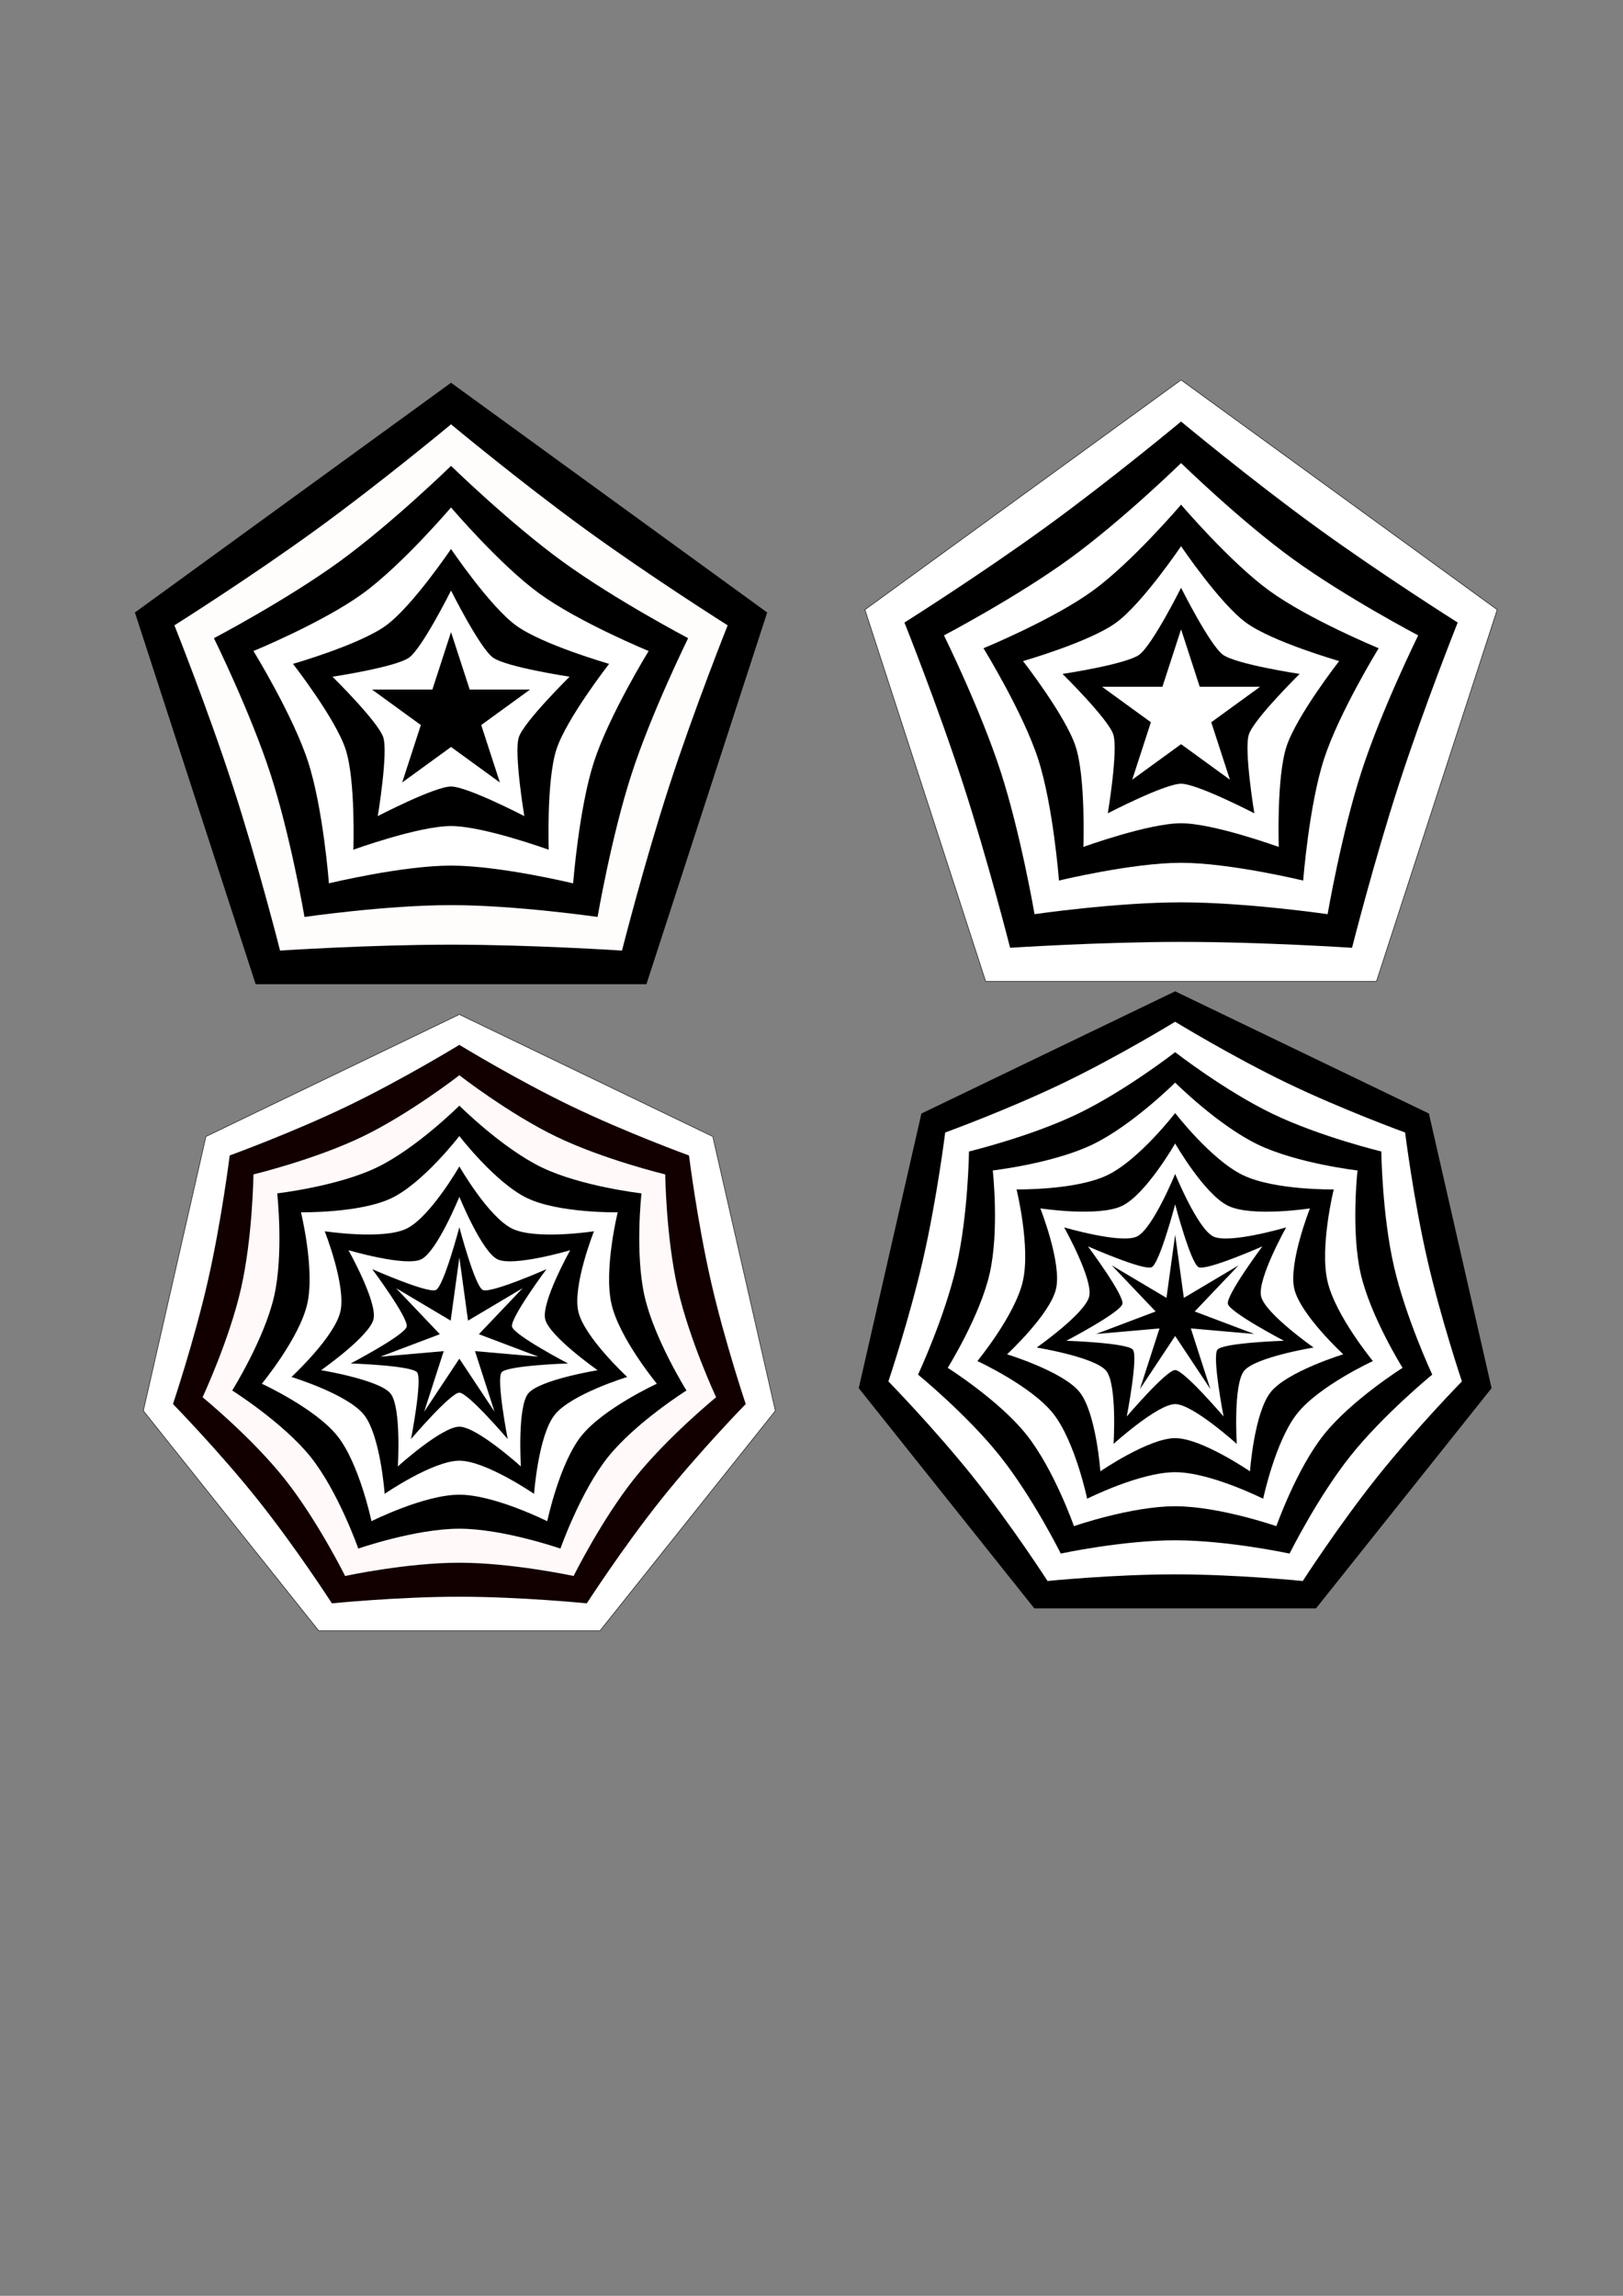 <?xml version="1.0" encoding="UTF-8" standalone="no"?>
<!-- Created with Inkscape (http://www.inkscape.org/) -->
<svg
   xmlns:dc="http://purl.org/dc/elements/1.1/"
   xmlns:cc="http://web.resource.org/cc/"
   xmlns:rdf="http://www.w3.org/1999/02/22-rdf-syntax-ns#"
   xmlns:svg="http://www.w3.org/2000/svg"
   xmlns="http://www.w3.org/2000/svg"
   xmlns:sodipodi="http://sodipodi.sourceforge.net/DTD/sodipodi-0.dtd"
   xmlns:inkscape="http://www.inkscape.org/namespaces/inkscape"
   width="744.094"
   height="1052.362"
   id="svg18250"
   sodipodi:version="0.32"
   inkscape:version="0.45"
   sodipodi:modified="true">
  <rect width="100%" height="100%" fill="#808080" stroke="none"/>
  <defs
     id="defs18252" />
  <sodipodi:namedview
     id="base"
     pagecolor="#ffffff"
     bordercolor="#666666"
     borderopacity="1.0"
     gridtolerance="10000"
     guidetolerance="10"
     objecttolerance="10"
     inkscape:pageopacity="0.0"
     inkscape:pageshadow="2"
     inkscape:zoom="0.35"
     inkscape:cx="375"
     inkscape:cy="520"
     inkscape:document-units="px"
     inkscape:current-layer="layer1"
     inkscape:window-width="874"
     inkscape:window-height="626"
     inkscape:window-x="50"
     inkscape:window-y="25" />
  <g
     inkscape:label="Layer 1"
     inkscape:groupmode="layer"
     id="layer1">
    <g
       id="g9868"
       transform="matrix(0.762,0,0,0.762,456.98,-290.359)">
      <path
         style="fill:#ffffff;fill-opacity:1;stroke:#000000;stroke-width:0.3;stroke-miterlimit:4;stroke-dasharray:none"
         id="path7775"
         d="M 110.897,609.619 C 110.897,609.619 158.45,644.168 206.002,678.717 C 253.555,713.267 301.108,747.816 301.108,747.816 C 301.108,747.816 301.108,747.816 301.108,747.816 C 301.037,748.034 282.909,803.827 264.781,859.619 C 246.617,915.521 228.454,971.423 228.454,971.423 C 228.454,971.423 228.454,971.423 228.453,971.423 C 228.224,971.423 169.56,971.423 110.897,971.423 C 52.118,971.423 -6.66,971.423 -6.66,971.423 C -6.66,971.423 -6.66,971.423 -6.66,971.423 C -6.66,971.423 -24.824,915.521 -42.987,859.619 C -61.151,803.717 -79.314,747.816 -79.314,747.816 C -79.314,747.816 -79.314,747.816 -79.314,747.816 C -79.314,747.816 -31.762,713.267 15.791,678.717 C 63.344,644.168 110.897,609.619 110.897,609.619 C 110.897,609.619 110.897,609.619 110.897,609.619" />
      <path
         style="fill:#000000;fill-opacity:1;stroke:none"
         id="path7777"
         d="M 110.897,634.619 C 110.897,634.619 152.395,669.168 192.022,697.959 C 231.65,726.75 277.332,755.541 277.332,755.541 C 277.332,755.541 277.332,755.541 277.332,755.542 C 277.273,755.723 257.268,805.776 242.161,852.27 C 227.025,898.854 213.759,951.197 213.759,951.197 C 213.759,951.197 213.759,951.197 213.759,951.197 C 213.568,951.197 159.783,947.638 110.897,947.638 C 61.915,947.638 8.034,951.197 8.034,951.197 C 8.034,951.197 8.034,951.197 8.034,951.197 C 8.042,951.175 -5.231,898.854 -20.367,852.269 C -35.504,805.685 -55.538,755.541 -55.538,755.541 C -55.538,755.541 -55.538,755.541 -55.538,755.541 C -55.514,755.541 -9.856,726.75 29.771,697.959 C 69.398,669.168 110.897,634.619 110.897,634.619 C 110.897,634.619 110.897,634.619 110.897,634.619" />
      <path
         style="fill:#ffffff;fill-opacity:1;stroke:none"
         id="path7779"
         d="M 110.897,659.619 C 110.897,659.619 146.341,694.168 178.042,717.201 C 209.744,740.234 253.555,763.267 253.555,763.267 C 253.555,763.267 253.555,763.267 253.555,763.267 C 253.508,763.412 231.626,807.725 219.541,844.92 C 207.432,882.188 199.065,930.972 199.065,930.972 C 199.065,930.972 199.064,930.972 199.064,930.972 C 198.912,930.972 150.006,923.854 110.897,923.854 C 71.711,923.854 22.729,930.972 22.729,930.972 C 22.729,930.972 22.729,930.972 22.729,930.972 C 22.744,930.927 14.362,882.188 2.253,844.92 C -9.856,807.652 -31.762,763.267 -31.762,763.267 C -31.762,763.267 -31.762,763.267 -31.762,763.267 C -31.714,763.267 12.049,740.234 43.751,717.201 C 75.453,694.168 110.897,659.619 110.897,659.619 C 110.897,659.619 110.897,659.619 110.897,659.619" />
      <path
         style="fill:#000000;fill-opacity:1;stroke:none"
         id="path7781"
         d="M 110.897,684.619 C 110.897,684.619 140.286,719.168 164.062,736.443 C 187.839,753.717 229.779,770.992 229.779,770.992 C 229.779,770.992 229.779,770.992 229.779,770.992 C 229.743,771.101 205.985,809.674 196.921,837.57 C 187.839,865.521 184.37,910.746 184.37,910.746 C 184.37,910.746 184.37,910.746 184.37,910.746 C 184.255,910.746 140.229,900.07 110.897,900.07 C 81.507,900.07 37.424,910.746 37.424,910.746 C 37.424,910.746 37.424,910.746 37.424,910.746 C 37.446,910.679 33.955,865.521 24.873,837.57 C 15.791,809.619 -7.985,770.992 -7.985,770.992 C -7.985,770.992 -7.985,770.992 -7.985,770.992 C -7.914,770.992 33.955,753.717 57.731,736.443 C 81.508,719.168 110.897,684.619 110.897,684.619 C 110.897,684.619 110.897,684.619 110.897,684.619" />
      <path
         style="fill:#ffffff;fill-opacity:1;stroke:none"
         id="path7783"
         d="M 110.897,709.619 C 110.897,709.619 134.232,744.168 150.082,755.685 C 165.933,767.201 206.002,778.717 206.002,778.717 C 206.002,778.717 206.002,778.718 206.002,778.718 C 205.979,778.79 180.343,811.623 174.301,830.22 C 168.246,848.854 169.675,890.521 169.675,890.521 C 169.675,890.521 169.675,890.521 169.675,890.521 C 169.599,890.521 130.451,876.286 110.897,876.286 C 91.304,876.286 52.118,890.521 52.118,890.521 C 52.118,890.521 52.118,890.521 52.118,890.521 C 52.147,890.431 53.548,848.854 47.493,830.22 C 41.439,811.586 15.791,778.717 15.791,778.717 C 15.791,778.717 15.791,778.717 15.791,778.717 C 15.886,778.717 55.86,767.201 71.711,755.685 C 87.562,744.168 110.897,709.619 110.897,709.619 C 110.897,709.619 110.897,709.619 110.897,709.619" />
      <path
         style="fill:#000000;fill-opacity:1;stroke:none"
         id="path7785"
         d="M 110.897,734.619 C 110.897,734.619 128.177,769.168 136.102,774.927 C 144.028,780.685 182.226,786.443 182.226,786.443 C 182.226,786.443 182.226,786.443 182.226,786.443 C 182.214,786.479 154.702,813.572 151.68,822.871 C 148.653,832.188 154.981,870.295 154.981,870.295 C 154.981,870.295 154.981,870.295 154.981,870.295 C 154.942,870.295 120.674,852.502 110.897,852.502 C 101.1,852.502 66.813,870.295 66.813,870.295 C 66.813,870.295 66.813,870.295 66.813,870.295 C 66.849,870.183 73.14,832.188 70.113,822.871 C 67.086,813.554 39.568,786.443 39.568,786.443 C 39.568,786.443 39.568,786.443 39.568,786.443 C 39.686,786.443 77.766,780.685 85.691,774.927 C 93.617,769.168 110.897,734.619 110.897,734.619 C 110.897,734.619 110.897,734.619 110.897,734.619" />
      <path
         style="fill:#ffffff;fill-opacity:1;stroke:none"
         id="path7787"
         d="M 110.897,759.619 C 110.897,759.619 122.123,794.168 122.123,794.168 C 122.123,794.168 158.45,794.168 158.45,794.168 C 158.45,794.168 158.45,794.168 158.45,794.168 C 158.45,794.168 129.06,815.521 129.06,815.521 C 129.06,815.521 140.286,850.07 140.286,850.07 C 140.286,850.07 140.286,850.07 140.286,850.07 C 140.286,850.07 110.897,828.717 110.897,828.717 C 110.897,828.717 81.508,850.07 81.508,850.07 C 81.508,850.07 81.508,850.07 81.508,850.07 C 81.551,849.935 92.733,815.521 92.733,815.521 C 92.733,815.521 63.344,794.168 63.344,794.168 C 63.344,794.168 63.344,794.168 63.344,794.168 C 63.486,794.168 99.671,794.168 99.671,794.168 C 99.671,794.168 110.897,759.619 110.897,759.619 C 110.897,759.619 110.897,759.619 110.897,759.619" />
    </g>
    <g
       id="g8883"
       transform="matrix(0.762,0,0,0.762,-242.795,-303.081)">
      <path
         style="fill:#000000;fill-opacity:1;stroke:none;stroke-opacity:1"
         id="path7893"
         d="M 590,627.993 C 590,627.993 637.553,662.542 685.106,697.091 C 732.658,731.64 780.211,766.189 780.211,766.189 C 780.211,766.189 780.211,766.189 780.211,766.19 C 780.14,766.408 762.012,822.2 743.884,877.993 C 725.721,933.894 707.557,989.796 707.557,989.796 C 707.557,989.796 707.557,989.796 707.556,989.796 C 707.327,989.796 648.664,989.796 590,989.796 C 531.221,989.796 472.443,989.796 472.443,989.796 C 472.443,989.796 472.443,989.796 472.443,989.796 C 472.443,989.796 454.279,933.894 436.116,877.993 C 417.952,822.091 399.789,766.189 399.789,766.189 C 399.789,766.189 399.789,766.189 399.789,766.189 C 399.789,766.189 447.342,731.64 494.894,697.091 C 542.447,662.542 590,627.993 590,627.993 C 590,627.993 590,627.993 590,627.993" />
      <path
         style="fill:#fffcfc;fill-opacity:1;stroke:none"
         id="path7895"
         d="M 590,652.993 C 590,652.993 631.498,687.542 671.126,716.333 C 710.753,745.124 756.435,773.915 756.435,773.915 C 756.435,773.915 756.435,773.915 756.435,773.915 C 756.376,774.097 736.371,824.149 721.264,870.643 C 706.128,917.228 692.862,969.571 692.862,969.571 C 692.862,969.571 692.862,969.571 692.862,969.571 C 692.671,969.571 638.886,966.012 590,966.012 C 541.018,966.012 487.138,969.571 487.138,969.571 C 487.138,969.571 487.138,969.571 487.138,969.571 C 487.145,969.548 473.872,917.228 458.736,870.643 C 443.6,824.058 423.565,773.915 423.565,773.915 C 423.565,773.915 423.565,773.915 423.565,773.915 C 423.589,773.915 469.247,745.124 508.874,716.333 C 548.502,687.542 590,652.993 590,652.993 C 590,652.993 590,652.993 590,652.993" />
      <path
         style="fill:#000000;fill-opacity:1;stroke:none"
         id="path7897"
         d="M 590,677.993 C 590,677.993 625.444,712.542 657.146,735.575 C 688.848,758.607 732.658,781.64 732.658,781.64 C 732.658,781.64 732.658,781.64 732.658,781.641 C 732.611,781.786 710.729,826.098 698.644,863.293 C 686.535,900.561 678.168,949.345 678.168,949.345 C 678.168,949.345 678.168,949.345 678.167,949.345 C 678.015,949.345 629.109,942.228 590,942.228 C 550.814,942.228 501.832,949.345 501.832,949.345 C 501.832,949.345 501.832,949.345 501.832,949.345 C 501.847,949.3 493.465,900.561 481.356,863.293 C 469.247,826.025 447.342,781.64 447.342,781.64 C 447.342,781.64 447.342,781.64 447.342,781.64 C 447.389,781.64 491.152,758.607 522.854,735.575 C 554.556,712.542 590,677.993 590,677.993 C 590,677.993 590,677.993 590,677.993" />
      <path
         style="fill:#ffffff;fill-opacity:1;stroke:none"
         id="path7899"
         d="M 590,702.993 C 590,702.993 619.389,737.542 643.166,754.816 C 666.942,772.091 708.882,789.366 708.882,789.366 C 708.882,789.366 708.882,789.366 708.882,789.366 C 708.847,789.475 685.088,828.047 676.024,855.944 C 666.942,883.894 663.473,929.12 663.473,929.12 C 663.473,929.12 663.473,929.12 663.473,929.12 C 663.358,929.12 619.332,918.443 590,918.443 C 560.611,918.443 516.527,929.12 516.527,929.12 C 516.527,929.12 516.527,929.12 516.527,929.12 C 516.549,929.052 513.058,883.894 503.976,855.943 C 494.894,827.993 471.118,789.366 471.118,789.366 C 471.118,789.366 471.118,789.366 471.118,789.366 C 471.189,789.366 513.058,772.091 536.834,754.816 C 560.611,737.542 590,702.993 590,702.993 C 590,702.993 590,702.993 590,702.993" />
      <path
         style="fill:#000000;fill-opacity:1;stroke:none"
         id="path7901"
         d="M 590,727.993 C 590,727.993 613.335,762.542 629.186,774.058 C 645.037,785.575 685.106,797.091 685.106,797.091 C 685.106,797.091 685.106,797.091 685.106,797.091 C 685.082,797.164 659.446,829.996 653.404,848.594 C 647.349,867.228 648.779,908.894 648.779,908.894 C 648.779,908.894 648.778,908.894 648.778,908.894 C 648.702,908.894 609.555,894.659 590,894.659 C 570.407,894.659 531.221,908.894 531.221,908.894 C 531.221,908.894 531.222,908.894 531.222,908.894 C 531.251,908.804 532.651,867.228 526.596,848.594 C 520.542,829.96 494.894,797.091 494.894,797.091 C 494.894,797.091 494.894,797.091 494.895,797.091 C 494.989,797.091 534.963,785.575 550.814,774.058 C 566.665,762.542 590,727.993 590,727.993 C 590,727.993 590,727.993 590,727.993" />
      <path
         style="fill:#ffffff;fill-opacity:1;stroke:none"
         id="path7903"
         d="M 590,752.993 C 590,752.993 607.28,787.542 615.206,793.3 C 623.131,799.058 661.329,804.816 661.329,804.816 C 661.329,804.816 661.329,804.816 661.329,804.816 C 661.317,804.853 633.805,831.945 630.784,841.244 C 627.756,850.561 634.084,888.669 634.084,888.669 C 634.084,888.669 634.084,888.669 634.084,888.669 C 634.046,888.669 599.777,870.875 590,870.875 C 580.204,870.875 545.916,888.669 545.916,888.669 C 545.916,888.669 545.916,888.669 545.916,888.669 C 545.953,888.557 552.244,850.561 549.216,841.244 C 546.189,831.927 518.671,804.816 518.671,804.816 C 518.671,804.816 518.671,804.816 518.671,804.816 C 518.789,804.816 556.869,799.058 564.794,793.3 C 572.72,787.542 590,752.993 590,752.993 C 590,752.993 590,752.993 590,752.993" />
      <path
         style="fill:#000000;stroke:none"
         id="path7905"
         d="M 590,777.993 C 590,777.993 601.226,812.542 601.226,812.542 C 601.226,812.542 637.553,812.542 637.553,812.542 C 637.553,812.542 637.553,812.542 637.553,812.542 C 637.553,812.542 608.164,833.894 608.164,833.894 C 608.164,833.894 619.389,868.443 619.389,868.443 C 619.389,868.443 619.389,868.443 619.389,868.443 C 619.389,868.443 590,847.091 590,847.091 C 590,847.091 560.611,868.443 560.611,868.443 C 560.611,868.443 560.611,868.443 560.611,868.443 C 560.655,868.309 571.836,833.894 571.836,833.894 C 571.836,833.894 542.447,812.542 542.447,812.542 C 542.447,812.542 542.447,812.542 542.448,812.542 C 542.589,812.542 578.774,812.542 578.774,812.542 C 578.774,812.542 590,777.993 590,777.993 C 590,777.993 590,777.993 590,777.993" />
    </g>
    <g
       id="g12529"
       transform="translate(431.648,-277.305)">
      <g
         id="g12551"
         transform="matrix(0.743,0,0,0.743,-94.062,263.377)">
        <path
           style="fill:#ffffff;fill-opacity:1;stroke:#000000;stroke-width:0.3;stroke-miterlimit:4;stroke-dasharray:none;stroke-opacity:1"
           d="M -170.912,644.608 C -170.912,644.608 -131.82,663.434 -92.729,682.259 C -53.637,701.085 -14.546,719.91 -14.546,719.91 C -14.546,719.91 -14.546,719.91 -14.546,719.91 C -14.546,719.91 -4.891,762.211 4.764,804.511 C 14.419,846.812 24.074,889.112 24.074,889.112 C 24.074,889.112 24.074,889.112 24.074,889.112 C 24.074,889.112 -2.979,923.035 -30.031,956.957 C -57.083,990.88 -84.135,1024.802 -84.135,1024.802 C -84.135,1024.802 -84.135,1024.802 -84.136,1024.802 C -84.305,1024.802 -127.608,1024.802 -170.912,1024.802 C -214.3,1024.802 -257.689,1024.802 -257.689,1024.802 C -257.689,1024.802 -257.689,1024.802 -257.689,1024.802 C -257.689,1024.802 -284.741,990.88 -311.793,956.957 C -338.845,923.035 -365.898,889.112 -365.898,889.112 C -365.898,889.112 -365.897,889.112 -365.897,889.112 C -365.86,888.947 -356.224,846.729 -346.588,804.511 C -336.933,762.211 -327.278,719.91 -327.278,719.91 C -327.278,719.91 -327.278,719.91 -327.278,719.91 C -327.126,719.837 -288.11,701.048 -249.095,682.259 C -210.003,663.434 -170.912,644.608 -170.912,644.608 C -170.912,644.608 -170.912,644.608 -170.912,644.608"
           id="path10493" />
        <path
           style="fill:#120000;fill-opacity:1;stroke:none"
           d="M -170.912,663.358 C -170.912,663.358 -136.037,684.69 -101.832,701.162 C -67.627,717.634 -29.205,731.601 -29.205,731.601 C -29.205,731.601 -29.205,731.601 -29.205,731.601 C -29.218,731.615 -24.139,772.167 -15.691,809.18 C -7.243,846.193 5.794,884.94 5.794,884.94 C 5.794,884.94 5.794,884.94 5.794,884.94 C 5.775,884.938 -22.763,914.194 -46.434,943.876 C -70.105,973.558 -92.271,1007.909 -92.271,1007.909 C -92.271,1007.909 -92.271,1007.909 -92.271,1007.909 C -92.419,1007.909 -133.021,1003.821 -170.912,1003.821 C -208.877,1003.821 -249.553,1007.909 -249.553,1007.909 C -249.553,1007.909 -249.553,1007.909 -249.553,1007.909 C -249.548,1007.891 -271.719,973.558 -295.39,943.876 C -319.06,914.194 -347.618,884.94 -347.618,884.94 C -347.618,884.94 -347.618,884.94 -347.618,884.94 C -347.585,884.796 -334.565,846.121 -326.133,809.18 C -317.685,772.167 -312.619,731.601 -312.619,731.601 C -312.619,731.601 -312.619,731.601 -312.619,731.6 C -312.485,731.536 -274.13,717.602 -239.992,701.162 C -205.787,684.69 -170.912,663.358 -170.912,663.358 C -170.912,663.358 -170.912,663.358 -170.912,663.358"
           id="path10495" />
        <path
           style="fill:#fff9f9;fill-opacity:1;stroke:none"
           d="M -170.912,682.108 C -170.912,682.108 -140.254,705.946 -110.935,720.065 C -81.616,734.184 -43.864,743.291 -43.864,743.291 C -43.864,743.291 -43.864,743.291 -43.864,743.291 C -43.891,743.319 -43.386,782.123 -36.145,813.849 C -28.904,845.574 -12.486,880.768 -12.486,880.768 C -12.486,880.768 -12.486,880.768 -12.486,880.768 C -12.524,880.765 -42.548,905.353 -62.837,930.795 C -83.127,956.237 -100.406,991.016 -100.406,991.016 C -100.406,991.016 -100.406,991.016 -100.406,991.016 C -100.533,991.016 -138.434,982.841 -170.912,982.841 C -203.453,982.841 -241.418,991.016 -241.418,991.016 C -241.418,991.016 -241.418,991.016 -241.418,991.016 C -241.406,990.979 -258.697,956.237 -278.987,930.795 C -299.276,905.353 -329.338,880.768 -329.338,880.768 C -329.338,880.768 -329.338,880.768 -329.338,880.767 C -329.309,880.644 -312.906,845.512 -305.679,813.848 C -298.438,782.123 -297.96,743.291 -297.96,743.291 C -297.96,743.291 -297.959,743.291 -297.959,743.291 C -297.845,743.236 -260.15,734.156 -230.889,720.065 C -201.57,705.946 -170.912,682.108 -170.912,682.108 C -170.912,682.108 -170.912,682.108 -170.912,682.108"
           id="path10497" />
        <path
           style="fill:#000000;fill-opacity:1;stroke:none"
           d="M -170.912,700.858 C -170.912,700.858 -144.47,727.202 -120.038,738.968 C -95.606,750.734 -58.524,754.982 -58.524,754.982 C -58.524,754.982 -58.524,754.982 -58.524,754.982 C -58.563,755.023 -62.634,792.079 -56.6,818.517 C -50.565,844.955 -30.766,876.596 -30.766,876.596 C -30.766,876.596 -30.766,876.596 -30.766,876.596 C -30.823,876.591 -62.333,896.512 -79.241,917.714 C -96.148,938.915 -108.541,974.122 -108.541,974.122 C -108.541,974.122 -108.541,974.122 -108.541,974.122 C -108.647,974.122 -143.847,961.86 -170.912,961.86 C -198.03,961.86 -233.283,974.122 -233.283,974.122 C -233.283,974.122 -233.283,974.122 -233.283,974.122 C -233.265,974.068 -245.676,938.915 -262.583,917.714 C -279.491,896.512 -311.058,876.596 -311.058,876.596 C -311.058,876.596 -311.058,876.595 -311.058,876.595 C -311.034,876.492 -291.247,844.903 -285.224,818.517 C -279.19,792.079 -283.3,754.982 -283.3,754.982 C -283.3,754.982 -283.3,754.981 -283.3,754.981 C -283.205,754.936 -246.17,750.711 -221.786,738.968 C -197.353,727.202 -170.912,700.858 -170.912,700.858 C -170.912,700.858 -170.912,700.858 -170.912,700.858"
           id="path10499" />
        <path
           style="fill:#ffffff;fill-opacity:1;stroke:none"
           d="M -170.912,719.608 C -170.912,719.608 -148.687,748.458 -129.141,757.871 C -109.596,767.283 -73.183,766.672 -73.183,766.672 C -73.183,766.672 -73.183,766.672 -73.183,766.672 C -73.236,766.727 -81.882,802.036 -77.054,823.186 C -72.227,844.336 -49.046,872.423 -49.046,872.423 C -49.046,872.423 -49.046,872.423 -49.046,872.423 C -49.122,872.417 -82.118,887.671 -95.644,904.632 C -109.17,921.594 -116.676,957.229 -116.676,957.229 C -116.676,957.229 -116.677,957.229 -116.677,957.229 C -116.761,957.229 -149.26,940.88 -170.912,940.88 C -192.606,940.88 -225.147,957.229 -225.147,957.229 C -225.147,957.229 -225.147,957.229 -225.147,957.229 C -225.124,957.156 -232.654,921.594 -246.18,904.632 C -259.706,887.671 -292.778,872.423 -292.778,872.423 C -292.778,872.423 -292.778,872.423 -292.778,872.423 C -292.759,872.341 -269.588,844.295 -264.77,823.186 C -259.942,802.035 -268.641,766.672 -268.641,766.672 C -268.641,766.672 -268.641,766.672 -268.641,766.672 C -268.565,766.635 -232.19,767.265 -212.682,757.871 C -193.137,748.458 -170.912,719.608 -170.912,719.608 C -170.912,719.608 -170.912,719.608 -170.912,719.608"
           id="path10501" />
        <path
           style="fill:#000000;fill-opacity:1;stroke:none"
           d="M -170.912,738.358 C -170.912,738.358 -152.904,769.714 -138.245,776.774 C -123.585,783.833 -87.842,778.362 -87.842,778.362 C -87.842,778.362 -87.842,778.362 -87.843,778.363 C -87.908,778.432 -101.129,811.992 -97.509,827.854 C -93.888,843.717 -67.326,868.251 -67.326,868.251 C -67.326,868.251 -67.326,868.251 -67.326,868.251 C -67.421,868.243 -101.903,878.83 -112.047,891.551 C -122.192,904.272 -124.812,940.336 -124.812,940.336 C -124.812,940.336 -124.812,940.336 -124.812,940.336 C -124.875,940.336 -154.673,919.899 -170.912,919.899 C -187.183,919.899 -217.012,940.336 -217.012,940.336 C -217.012,940.336 -217.012,940.336 -217.012,940.336 C -216.983,940.245 -219.632,904.272 -229.777,891.551 C -239.921,878.83 -274.498,868.251 -274.498,868.251 C -274.498,868.251 -274.498,868.251 -274.498,868.251 C -274.484,868.189 -247.929,843.686 -244.315,827.854 C -240.694,811.992 -253.982,778.362 -253.982,778.362 C -253.982,778.362 -253.981,778.362 -253.981,778.362 C -253.924,778.335 -218.21,783.819 -203.579,776.774 C -188.92,769.714 -170.912,738.358 -170.912,738.358 C -170.912,738.358 -170.912,738.358 -170.912,738.358"
           id="path10503" />
        <path
           style="fill:#ffffff;fill-opacity:1;stroke:none;stroke-opacity:1"
           d="M -170.912,757.108 C -170.912,757.108 -157.121,790.97 -147.348,795.676 C -137.575,800.383 -102.502,790.053 -102.502,790.053 C -102.502,790.053 -102.502,790.053 -102.502,790.053 C -102.581,790.136 -120.377,821.948 -117.963,832.523 C -115.55,843.098 -85.606,864.079 -85.606,864.079 C -85.606,864.079 -85.606,864.079 -85.606,864.079 C -85.72,864.069 -121.687,869.989 -128.451,878.47 C -135.214,886.951 -132.947,923.443 -132.947,923.443 C -132.947,923.443 -132.947,923.443 -132.947,923.443 C -132.989,923.443 -160.086,898.918 -170.912,898.918 C -181.759,898.918 -208.877,923.443 -208.877,923.443 C -208.877,923.443 -208.877,923.443 -208.877,923.443 C -208.842,923.334 -206.61,886.951 -213.373,878.47 C -220.136,869.989 -256.218,864.079 -256.218,864.079 C -256.218,864.079 -256.218,864.079 -256.218,864.079 C -256.209,864.037 -226.269,843.078 -223.86,832.523 C -221.447,821.948 -239.322,790.053 -239.322,790.053 C -239.322,790.053 -239.322,790.053 -239.322,790.053 C -239.284,790.034 -204.23,800.374 -194.476,795.676 C -184.703,790.97 -170.912,757.108 -170.912,757.108 C -170.912,757.108 -170.912,757.108 -170.912,757.108"
           id="path10505" />
        <path
           style="fill:#000000;fill-opacity:1;stroke:none"
           d="M -170.912,775.858 C -170.912,775.858 -161.337,812.226 -156.451,814.579 C -151.564,816.932 -117.161,801.743 -117.161,801.743 C -117.161,801.743 -117.161,801.743 -117.161,801.744 C -117.253,801.84 -139.625,831.904 -138.418,837.192 C -137.211,842.479 -103.886,859.907 -103.886,859.907 C -103.886,859.907 -103.886,859.907 -103.886,859.906 C -104.019,859.895 -141.472,861.149 -144.854,865.389 C -148.235,869.629 -141.082,906.55 -141.082,906.55 C -141.082,906.55 -141.082,906.55 -141.083,906.55 C -141.104,906.55 -165.499,877.938 -170.912,877.938 C -176.336,877.938 -200.741,906.55 -200.741,906.55 C -200.741,906.55 -200.741,906.55 -200.741,906.549 C -200.7,906.422 -193.589,869.629 -196.97,865.389 C -200.352,861.149 -237.938,859.907 -237.938,859.907 C -237.938,859.907 -237.938,859.907 -237.938,859.906 C -237.934,859.886 -204.61,842.469 -203.406,837.192 C -202.199,831.904 -224.663,801.743 -224.663,801.743 C -224.663,801.743 -224.663,801.743 -224.663,801.743 C -224.644,801.734 -190.25,816.928 -185.373,814.579 C -180.487,812.226 -170.912,775.858 -170.912,775.858 C -170.912,775.858 -170.912,775.858 -170.912,775.858"
           id="path10507" />
        <path
           style="fill:#ffffff;fill-opacity:1;stroke:none"
           d="M -170.912,794.608 C -170.912,794.608 -165.554,833.482 -165.554,833.482 C -165.554,833.482 -131.82,813.434 -131.82,813.434 C -131.82,813.434 -131.82,813.434 -131.821,813.434 C -131.926,813.545 -158.873,841.86 -158.873,841.86 C -158.873,841.86 -122.166,855.734 -122.166,855.734 C -122.166,855.734 -122.166,855.734 -122.166,855.734 C -122.318,855.721 -161.257,852.308 -161.257,852.308 C -161.257,852.308 -149.218,889.657 -149.218,889.657 C -149.218,889.657 -149.218,889.657 -149.218,889.657 C -149.218,889.657 -170.912,856.957 -170.912,856.957 C -170.912,856.957 -192.606,889.657 -192.606,889.657 C -192.606,889.657 -192.606,889.657 -192.606,889.656 C -192.559,889.511 -180.567,852.308 -180.567,852.308 C -180.567,852.308 -219.658,855.734 -219.658,855.734 C -219.658,855.734 -219.658,855.734 -219.658,855.734 C -219.658,855.734 -182.951,841.86 -182.951,841.86 C -182.951,841.86 -210.004,813.434 -210.004,813.434 C -210.004,813.434 -210.004,813.434 -210.004,813.434 C -210.004,813.434 -176.27,833.482 -176.27,833.482 C -176.27,833.482 -170.912,794.608 -170.912,794.608 C -170.912,794.608 -170.912,794.608 -170.912,794.608"
           id="path10509" />
      </g>
    </g>
    <g
       id="g12540"
       transform="matrix(0.744,0,0,0.744,638.761,-387.099)">
      <path
         style="fill:#000000;fill-opacity:1;stroke:none"
         id="path10555"
         d="M -134.392,1131.05 C -134.392,1131.05 -95.301,1149.875 -56.209,1168.701 C -17.118,1187.526 21.974,1206.352 21.974,1206.352 C 21.974,1206.352 21.974,1206.352 21.974,1206.352 C 21.974,1206.352 31.629,1248.652 41.284,1290.953 C 50.938,1333.254 60.593,1375.554 60.593,1375.554 C 60.593,1375.554 60.593,1375.554 60.593,1375.554 C 60.593,1375.554 33.541,1409.476 6.489,1443.399 C -20.563,1477.321 -47.616,1511.244 -47.616,1511.244 C -47.616,1511.244 -47.616,1511.244 -47.616,1511.244 C -47.785,1511.244 -91.089,1511.244 -134.392,1511.244 C -177.781,1511.244 -221.169,1511.244 -221.169,1511.244 C -221.169,1511.244 -221.169,1511.244 -221.169,1511.244 C -221.169,1511.244 -248.221,1477.321 -275.273,1443.399 C -302.326,1409.476 -329.378,1375.554 -329.378,1375.554 C -329.378,1375.554 -329.378,1375.554 -329.378,1375.554 C -329.34,1375.389 -319.704,1333.171 -310.068,1290.953 C -300.413,1248.652 -290.759,1206.352 -290.759,1206.352 C -290.759,1206.352 -290.758,1206.352 -290.758,1206.352 C -290.606,1206.278 -251.591,1187.49 -212.575,1168.701 C -173.484,1149.875 -134.392,1131.05 -134.392,1131.05 C -134.392,1131.05 -134.392,1131.05 -134.392,1131.05" />
      <path
         style="fill:#ffffff;fill-opacity:1;stroke:none"
         id="path10557"
         d="M -134.392,1149.8 C -134.392,1149.8 -99.517,1171.131 -65.312,1187.604 C -31.107,1204.076 7.315,1218.042 7.315,1218.042 C 7.315,1218.042 7.315,1218.042 7.315,1218.042 C 7.301,1218.056 12.381,1258.609 20.829,1295.622 C 29.277,1332.635 42.313,1371.382 42.313,1371.382 C 42.313,1371.382 42.313,1371.382 42.313,1371.382 C 42.294,1371.38 13.756,1400.636 -9.914,1430.318 C -33.585,1460 -55.751,1494.351 -55.751,1494.351 C -55.751,1494.351 -55.751,1494.351 -55.751,1494.351 C -55.899,1494.351 -96.502,1490.263 -134.392,1490.263 C -172.357,1490.263 -213.034,1494.351 -213.034,1494.351 C -213.034,1494.351 -213.034,1494.351 -213.034,1494.35 C -213.028,1494.332 -235.199,1460 -258.87,1430.318 C -282.541,1400.636 -311.098,1371.382 -311.098,1371.382 C -311.098,1371.382 -311.098,1371.382 -311.098,1371.381 C -311.065,1371.237 -298.045,1332.562 -289.614,1295.621 C -281.166,1258.609 -276.099,1218.042 -276.099,1218.042 C -276.099,1218.042 -276.099,1218.042 -276.099,1218.042 C -275.966,1217.978 -237.611,1204.044 -203.472,1187.604 C -169.267,1171.131 -134.392,1149.8 -134.392,1149.8 C -134.392,1149.8 -134.392,1149.8 -134.392,1149.8" />
      <path
         style="fill:#000000;fill-opacity:1;stroke:none;stroke-opacity:1"
         id="path10559"
         d="M -134.392,1168.55 C -134.392,1168.55 -103.734,1192.388 -74.415,1206.507 C -45.097,1220.626 -7.345,1229.733 -7.345,1229.733 C -7.345,1229.733 -7.345,1229.733 -7.345,1229.733 C -7.371,1229.761 -6.867,1268.565 0.374,1300.29 C 7.616,1332.016 24.033,1367.21 24.033,1367.21 C 24.033,1367.21 24.033,1367.21 24.033,1367.21 C 23.995,1367.206 -6.029,1391.795 -26.318,1417.236 C -46.607,1442.678 -63.886,1477.457 -63.886,1477.457 C -63.886,1477.457 -63.886,1477.457 -63.887,1477.457 C -64.013,1477.457 -101.915,1469.283 -134.392,1469.283 C -166.934,1469.283 -204.898,1477.457 -204.898,1477.457 C -204.898,1477.457 -204.898,1477.457 -204.898,1477.457 C -204.887,1477.421 -222.178,1442.678 -242.467,1417.236 C -262.756,1391.795 -292.818,1367.21 -292.818,1367.21 C -292.818,1367.21 -292.818,1367.209 -292.818,1367.209 C -292.79,1367.086 -276.386,1331.954 -269.159,1300.29 C -261.918,1268.565 -261.44,1229.733 -261.44,1229.733 C -261.44,1229.733 -261.44,1229.733 -261.44,1229.733 C -261.325,1229.678 -223.631,1220.598 -194.369,1206.507 C -165.05,1192.388 -134.392,1168.55 -134.392,1168.55 C -134.392,1168.55 -134.392,1168.55 -134.392,1168.55" />
      <path
         style="fill:#ffffff;fill-opacity:1;stroke:none"
         id="path10561"
         d="M -134.392,1187.3 C -134.392,1187.3 -107.951,1213.644 -83.519,1225.409 C -59.086,1237.176 -22.004,1241.423 -22.004,1241.423 C -22.004,1241.423 -22.004,1241.423 -22.004,1241.423 C -22.044,1241.465 -26.114,1278.521 -20.08,1304.959 C -14.046,1331.397 5.754,1363.037 5.754,1363.037 C 5.754,1363.037 5.754,1363.037 5.753,1363.037 C 5.696,1363.032 -25.813,1382.954 -42.721,1404.155 C -59.629,1425.357 -72.022,1460.564 -72.022,1460.564 C -72.022,1460.564 -72.022,1460.564 -72.022,1460.564 C -72.127,1460.564 -107.328,1448.302 -134.392,1448.302 C -161.51,1448.302 -196.763,1460.564 -196.763,1460.564 C -196.763,1460.564 -196.763,1460.564 -196.763,1460.564 C -196.745,1460.509 -209.156,1425.357 -226.064,1404.155 C -242.971,1382.954 -274.538,1363.037 -274.538,1363.037 C -274.538,1363.037 -274.538,1363.037 -274.538,1363.037 C -274.515,1362.934 -254.727,1331.345 -248.705,1304.959 C -242.67,1278.521 -246.781,1241.423 -246.781,1241.423 C -246.781,1241.423 -246.78,1241.423 -246.78,1241.423 C -246.685,1241.377 -209.65,1237.152 -185.266,1225.409 C -160.834,1213.644 -134.392,1187.3 -134.392,1187.3 C -134.392,1187.3 -134.392,1187.3 -134.392,1187.3" />
      <path
         style="fill:#000000;fill-opacity:1;stroke:none;stroke-opacity:1"
         id="path10563"
         d="M -134.392,1206.05 C -134.392,1206.05 -112.168,1234.9 -92.622,1244.312 C -73.076,1253.725 -36.663,1253.114 -36.663,1253.114 C -36.663,1253.114 -36.663,1253.114 -36.664,1253.114 C -36.716,1253.169 -45.362,1288.477 -40.535,1309.628 C -35.707,1330.778 -12.526,1358.865 -12.526,1358.865 C -12.526,1358.865 -12.526,1358.865 -12.527,1358.865 C -12.603,1358.858 -45.598,1374.113 -59.124,1391.074 C -72.65,1408.035 -80.157,1443.671 -80.157,1443.671 C -80.157,1443.671 -80.157,1443.671 -80.157,1443.671 C -80.242,1443.671 -112.741,1427.321 -134.392,1427.321 C -156.087,1427.321 -188.628,1443.671 -188.628,1443.671 C -188.628,1443.671 -188.628,1443.671 -188.628,1443.671 C -188.604,1443.598 -196.134,1408.035 -209.66,1391.074 C -223.186,1374.113 -256.258,1358.865 -256.258,1358.865 C -256.258,1358.865 -256.258,1358.865 -256.258,1358.865 C -256.239,1358.782 -233.068,1330.736 -228.25,1309.627 C -223.423,1288.477 -232.121,1253.114 -232.121,1253.114 C -232.121,1253.114 -232.121,1253.114 -232.121,1253.114 C -232.045,1253.077 -195.67,1253.707 -176.163,1244.312 C -156.617,1234.9 -134.392,1206.05 -134.392,1206.05 C -134.392,1206.05 -134.392,1206.05 -134.392,1206.05" />
      <path
         style="fill:#ffffff;fill-opacity:1;stroke:none"
         id="path10565"
         d="M -134.392,1224.8 C -134.392,1224.8 -116.384,1256.156 -101.725,1263.215 C -87.066,1270.275 -51.323,1264.804 -51.323,1264.804 C -51.323,1264.804 -51.323,1264.804 -51.323,1264.804 C -51.389,1264.873 -64.61,1298.433 -60.989,1314.296 C -57.369,1330.159 -30.806,1354.693 -30.806,1354.693 C -30.806,1354.693 -30.806,1354.693 -30.806,1354.693 C -30.902,1354.684 -65.383,1365.272 -75.528,1377.993 C -85.672,1390.714 -88.292,1426.778 -88.292,1426.778 C -88.292,1426.778 -88.292,1426.778 -88.292,1426.778 C -88.356,1426.778 -118.153,1406.341 -134.392,1406.341 C -150.663,1406.341 -180.492,1426.778 -180.492,1426.778 C -180.492,1426.778 -180.492,1426.778 -180.492,1426.778 C -180.463,1426.687 -183.112,1390.714 -193.257,1377.993 C -203.402,1365.272 -237.978,1354.693 -237.978,1354.693 C -237.978,1354.693 -237.978,1354.693 -237.978,1354.693 C -237.964,1354.631 -211.409,1330.128 -207.795,1314.296 C -204.175,1298.433 -217.462,1264.804 -217.462,1264.804 C -217.462,1264.804 -217.462,1264.804 -217.462,1264.804 C -217.405,1264.776 -181.69,1270.261 -167.06,1263.215 C -152.4,1256.156 -134.392,1224.8 -134.392,1224.8 C -134.392,1224.8 -134.392,1224.8 -134.392,1224.8" />
      <path
         style="fill:#000000;fill-opacity:1;stroke:none"
         id="path10567"
         d="M -134.392,1243.55 C -134.392,1243.55 -120.601,1277.412 -110.828,1282.118 C -101.055,1286.824 -65.982,1276.495 -65.982,1276.495 C -65.982,1276.495 -65.982,1276.495 -65.982,1276.495 C -66.061,1276.578 -83.857,1308.39 -81.444,1318.965 C -79.03,1329.54 -49.086,1350.521 -49.086,1350.521 C -49.086,1350.521 -49.086,1350.521 -49.086,1350.521 C -49.201,1350.511 -85.168,1356.431 -91.931,1364.912 C -98.694,1373.392 -96.427,1409.885 -96.427,1409.885 C -96.427,1409.885 -96.428,1409.885 -96.428,1409.885 C -96.47,1409.885 -123.566,1385.36 -134.392,1385.36 C -145.239,1385.36 -172.357,1409.885 -172.357,1409.885 C -172.357,1409.885 -172.357,1409.885 -172.357,1409.884 C -172.322,1409.775 -170.091,1373.392 -176.854,1364.912 C -183.617,1356.431 -219.698,1350.521 -219.698,1350.521 C -219.698,1350.521 -219.698,1350.52 -219.698,1350.52 C -219.689,1350.479 -189.75,1329.519 -187.341,1318.965 C -184.927,1308.39 -202.803,1276.495 -202.803,1276.495 C -202.803,1276.495 -202.803,1276.495 -202.802,1276.495 C -202.764,1276.476 -167.71,1286.815 -157.957,1282.118 C -148.184,1277.412 -134.392,1243.55 -134.392,1243.55 C -134.392,1243.55 -134.392,1243.55 -134.392,1243.55" />
      <path
         style="fill:#ffffff;fill-opacity:1;stroke:none"
         id="path10569"
         d="M -134.392,1262.3 C -134.392,1262.3 -124.818,1298.668 -119.931,1301.021 C -115.045,1303.374 -80.641,1288.185 -80.641,1288.185 C -80.641,1288.185 -80.641,1288.185 -80.642,1288.185 C -80.734,1288.282 -103.105,1318.346 -101.898,1323.633 C -100.692,1328.921 -67.366,1346.348 -67.366,1346.348 C -67.366,1346.348 -67.366,1346.348 -67.366,1346.348 C -67.499,1346.336 -104.953,1347.59 -108.334,1351.831 C -111.716,1356.071 -104.563,1392.992 -104.563,1392.992 C -104.563,1392.992 -104.563,1392.992 -104.563,1392.992 C -104.584,1392.992 -128.979,1364.38 -134.392,1364.38 C -139.816,1364.38 -164.222,1392.992 -164.222,1392.992 C -164.222,1392.992 -164.222,1392.991 -164.222,1392.991 C -164.181,1392.864 -157.069,1356.071 -160.45,1351.831 C -163.832,1347.59 -201.419,1346.348 -201.419,1346.348 C -201.419,1346.348 -201.419,1346.348 -201.419,1346.348 C -201.414,1346.328 -168.091,1328.911 -166.886,1323.633 C -165.679,1318.346 -188.143,1288.185 -188.143,1288.185 C -188.143,1288.185 -188.143,1288.185 -188.143,1288.185 C -188.124,1288.176 -153.73,1303.37 -148.853,1301.021 C -143.967,1298.668 -134.392,1262.3 -134.392,1262.3 C -134.392,1262.3 -134.392,1262.3 -134.392,1262.3" />
      <path
         style="fill:#000000;fill-opacity:1;stroke:none"
         id="path10571"
         d="M -134.392,1281.05 C -134.392,1281.05 -129.034,1319.924 -129.034,1319.924 C -129.034,1319.924 -95.301,1299.875 -95.301,1299.875 C -95.301,1299.875 -95.301,1299.876 -95.301,1299.876 C -95.406,1299.986 -122.353,1328.302 -122.353,1328.302 C -122.353,1328.302 -85.646,1342.176 -85.646,1342.176 C -85.646,1342.176 -85.646,1342.176 -85.646,1342.176 C -85.798,1342.163 -124.737,1338.749 -124.737,1338.749 C -124.737,1338.749 -112.698,1376.098 -112.698,1376.098 C -112.698,1376.098 -112.698,1376.098 -112.698,1376.098 C -112.698,1376.098 -134.392,1343.399 -134.392,1343.399 C -134.392,1343.399 -156.086,1376.098 -156.086,1376.098 C -156.086,1376.098 -156.086,1376.098 -156.086,1376.098 C -156.04,1375.953 -144.047,1338.749 -144.047,1338.749 C -144.047,1338.749 -183.139,1342.176 -183.139,1342.176 C -183.139,1342.176 -183.139,1342.176 -183.139,1342.176 C -183.139,1342.176 -146.432,1328.302 -146.432,1328.302 C -146.432,1328.302 -173.484,1299.875 -173.484,1299.875 C -173.484,1299.875 -173.484,1299.875 -173.484,1299.875 C -173.484,1299.875 -139.75,1319.924 -139.75,1319.924 C -139.75,1319.924 -134.392,1281.05 -134.392,1281.05 C -134.392,1281.05 -134.392,1281.05 -134.392,1281.05" />
    </g>
  </g>
</svg>

